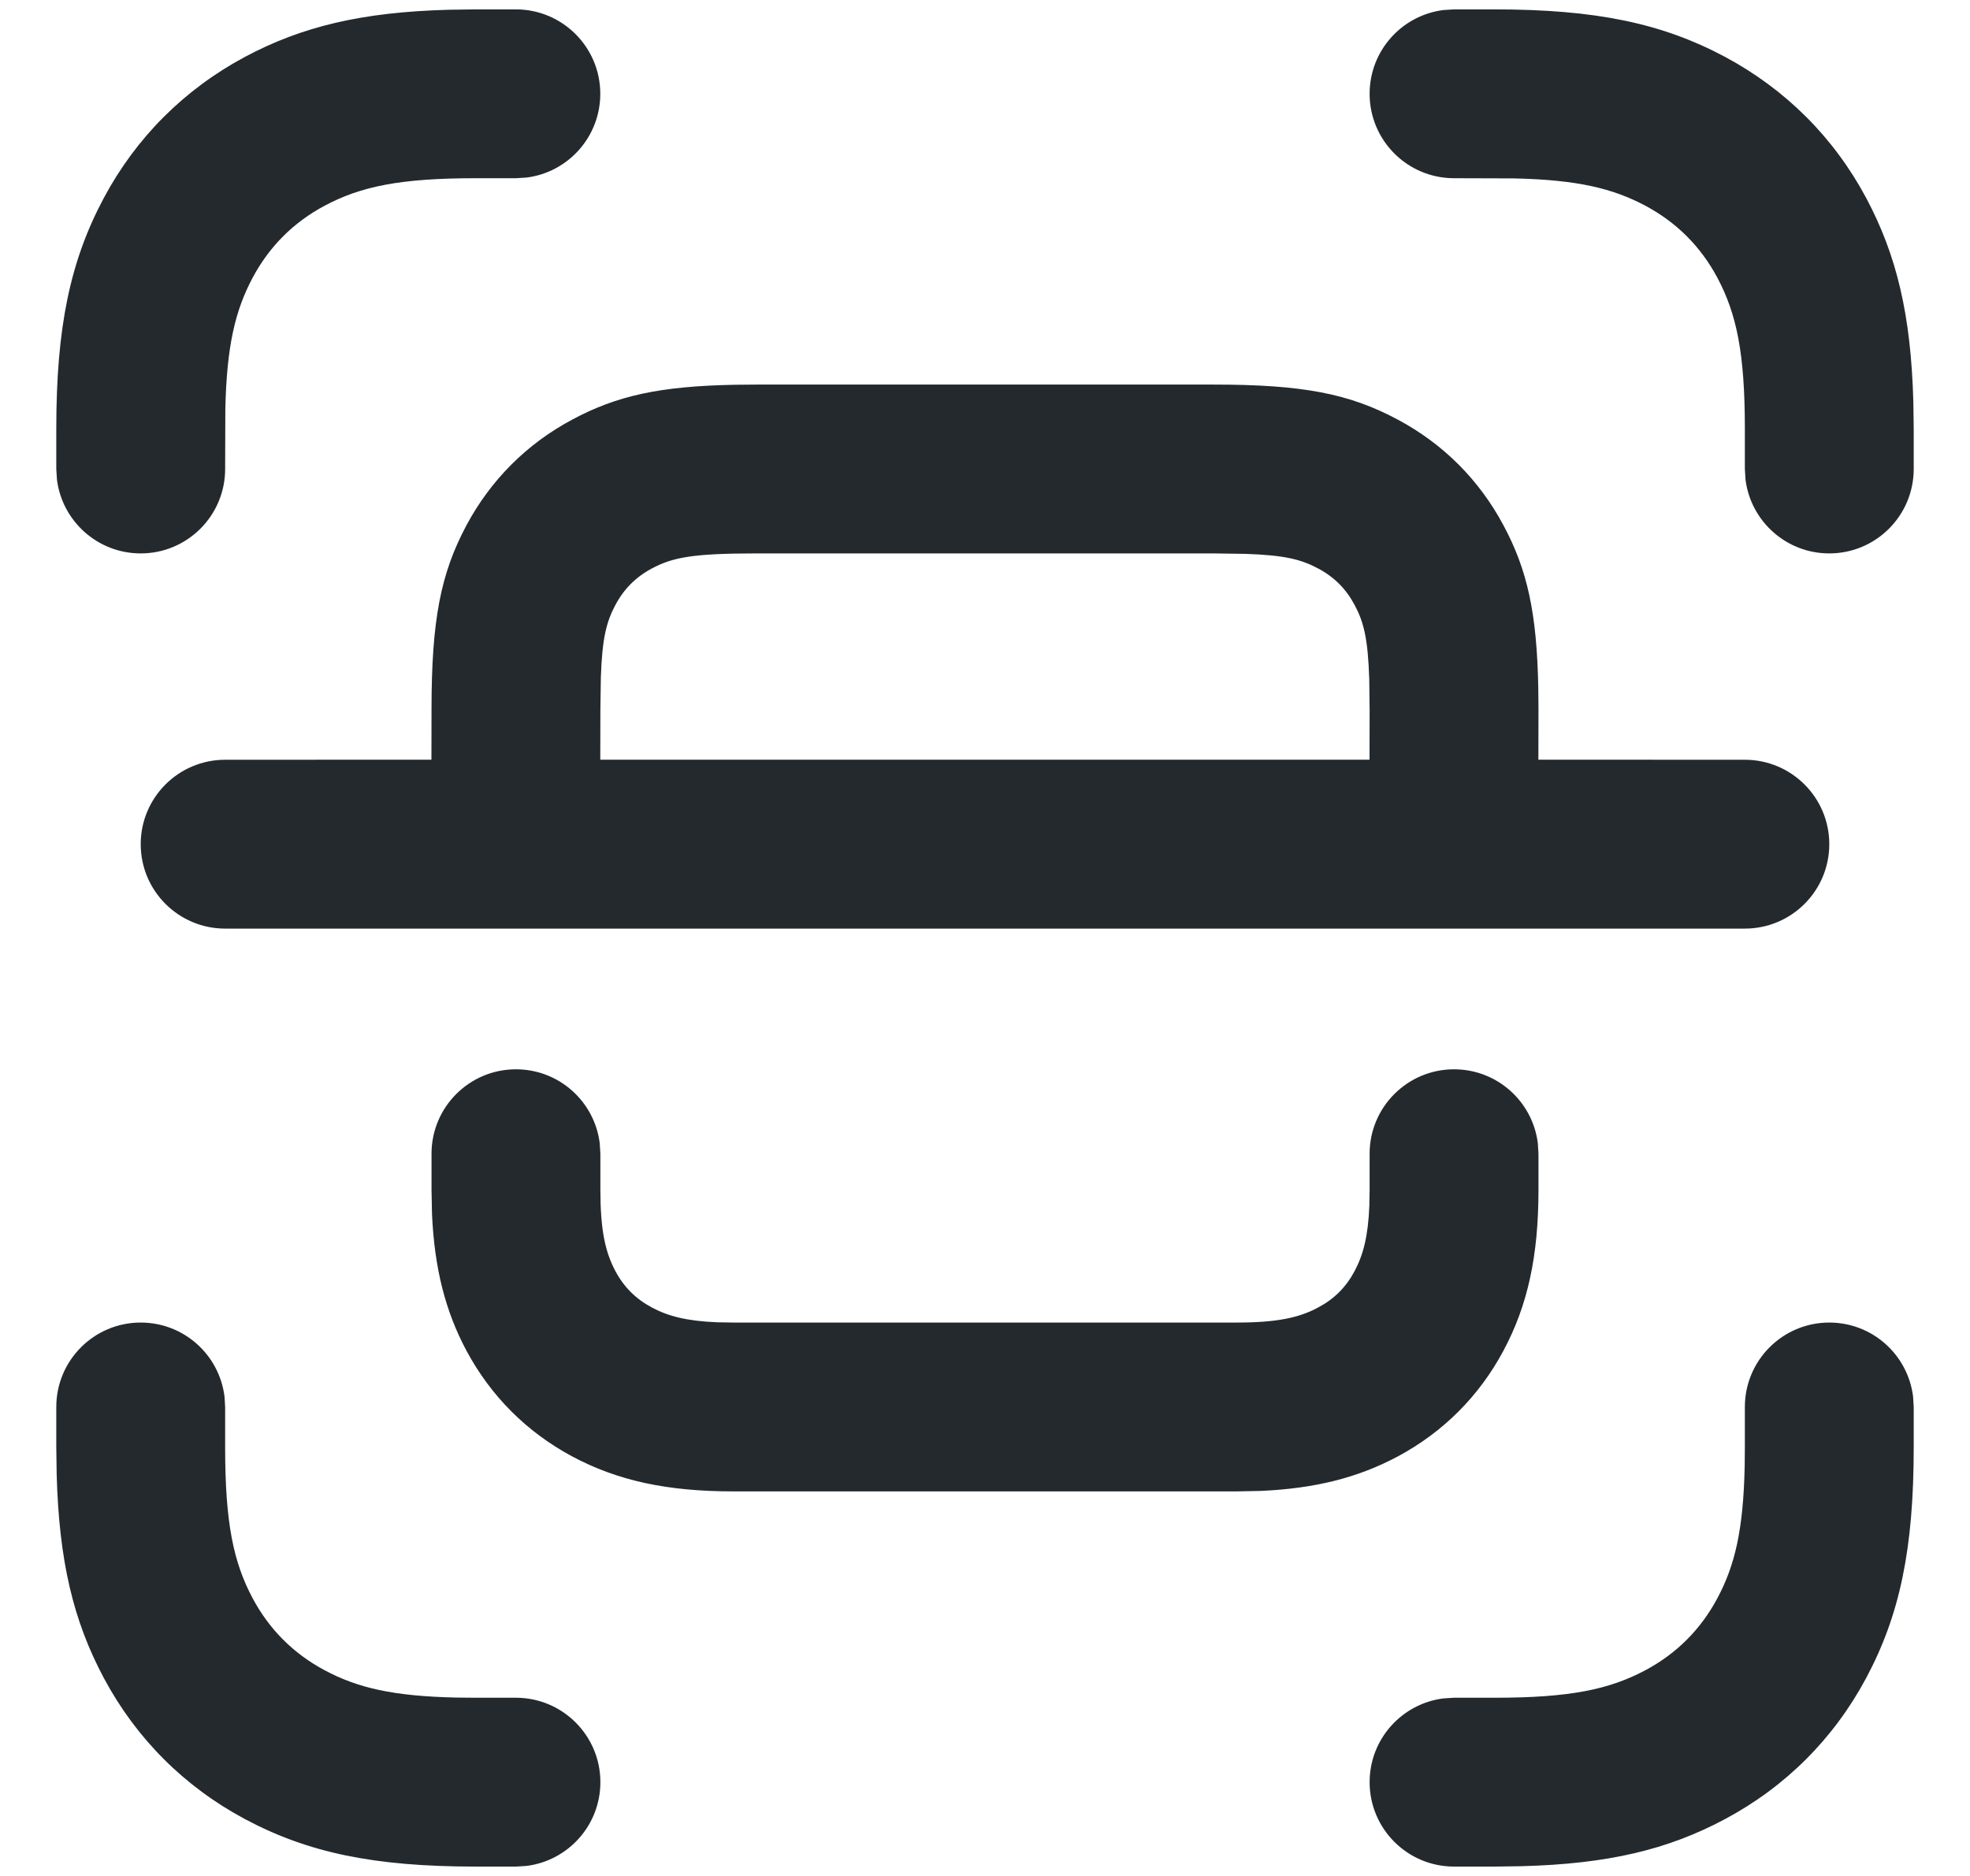 <svg width="21" height="20" viewBox="0 0 21 20" fill="none" xmlns="http://www.w3.org/2000/svg">
<path d="M19.5 14.1C19.959 14.1 20.337 14.443 20.393 14.887L20.4 15V15.43C20.4 16.513 20.252 17.218 19.893 17.89C19.548 18.535 19.035 19.048 18.39 19.393C17.779 19.72 17.14 19.872 16.216 19.896L15.929 19.9H15.5C15.003 19.9 14.6 19.497 14.6 19C14.6 18.541 14.943 18.163 15.387 18.107L15.5 18.1H15.929C16.736 18.1 17.154 18.012 17.541 17.806C17.873 17.628 18.128 17.373 18.306 17.041C18.494 16.69 18.583 16.312 18.598 15.64L18.6 15.43V15C18.6 14.503 19.003 14.1 19.5 14.1ZM1.5 14.1C1.959 14.1 2.337 14.443 2.393 14.887L2.4 15V15.43C2.4 16.236 2.488 16.655 2.694 17.041C2.872 17.373 3.127 17.628 3.459 17.806C3.81 17.994 4.188 18.083 4.86 18.098L5.071 18.1H5.5C5.997 18.1 6.4 18.503 6.4 19C6.4 19.459 6.057 19.837 5.613 19.893L5.5 19.9H5.071C3.987 19.9 3.282 19.752 2.61 19.393C1.965 19.048 1.452 18.535 1.107 17.89C0.781 17.279 0.629 16.641 0.604 15.716L0.6 15.43V15C0.6 14.503 1.003 14.1 1.5 14.1ZM15.5 11.4C15.959 11.4 16.337 11.743 16.393 12.187L16.4 12.3V12.684C16.4 13.389 16.286 13.916 16.026 14.401C15.768 14.884 15.384 15.268 14.901 15.527C14.476 15.754 14.02 15.869 13.44 15.895L13.184 15.9H7.816C7.111 15.9 6.584 15.786 6.099 15.527C5.616 15.268 5.232 14.884 4.973 14.401C4.746 13.976 4.631 13.52 4.605 12.941L4.6 12.684V12.3C4.6 11.803 5.003 11.4 5.5 11.4C5.959 11.4 6.337 11.743 6.393 12.187L6.4 12.3V12.684C6.4 13.11 6.451 13.348 6.561 13.553C6.651 13.722 6.779 13.849 6.948 13.939C7.123 14.033 7.323 14.084 7.644 14.097L7.816 14.1H13.184C13.61 14.1 13.848 14.049 14.052 13.939C14.222 13.849 14.349 13.722 14.439 13.553C14.533 13.377 14.584 13.178 14.597 12.856L14.6 12.684V12.3C14.6 11.803 15.003 11.4 15.5 11.4ZM12.936 4.1C13.885 4.1 14.383 4.196 14.901 4.474C15.384 4.732 15.768 5.116 16.026 5.599C16.281 6.074 16.383 6.532 16.398 7.336L16.4 7.564L16.399 8.099L18.6 8.1C19.097 8.1 19.5 8.503 19.5 9C19.5 9.497 19.097 9.9 18.6 9.9H2.4C1.903 9.9 1.5 9.497 1.5 9C1.5 8.503 1.903 8.1 2.4 8.1L4.599 8.099L4.6 7.564C4.6 6.615 4.696 6.117 4.973 5.599C5.232 5.116 5.616 4.732 6.099 4.474C6.574 4.219 7.032 4.117 7.836 4.102L8.064 4.1H12.936ZM12.936 5.9H8.064C7.387 5.9 7.17 5.942 6.948 6.061C6.779 6.151 6.651 6.279 6.561 6.448C6.465 6.627 6.419 6.803 6.405 7.222L6.4 7.564L6.399 8.099H14.599L14.6 7.564L14.596 7.238C14.582 6.808 14.537 6.629 14.439 6.448C14.349 6.279 14.222 6.151 14.052 6.061C13.873 5.965 13.697 5.919 13.278 5.905L12.936 5.9ZM5.499 0.1C5.996 0.1 6.399 0.503 6.399 1C6.399 1.459 6.056 1.838 5.612 1.893L5.499 1.9H5.07C4.264 1.9 3.845 1.988 3.459 2.194C3.127 2.372 2.872 2.627 2.694 2.959C2.507 3.31 2.417 3.688 2.402 4.36L2.4 5C2.4 5.497 1.997 5.9 1.5 5.9C1.041 5.9 0.663 5.557 0.607 5.113L0.6 5V4.57C0.6 3.488 0.748 2.782 1.107 2.11C1.452 1.465 1.965 0.953 2.61 0.607C3.221 0.281 3.859 0.129 4.784 0.104L5.07 0.1H5.499ZM15.929 0.1C17.012 0.1 17.718 0.248 18.39 0.607C19.035 0.953 19.548 1.465 19.893 2.11C20.219 2.721 20.371 3.36 20.396 4.284L20.4 4.571V5C20.4 5.497 19.997 5.9 19.5 5.9C19.041 5.9 18.663 5.557 18.607 5.113L18.6 5V4.571C18.6 3.764 18.512 3.346 18.306 2.959C18.128 2.627 17.873 2.372 17.541 2.194C17.19 2.007 16.812 1.917 16.14 1.902L15.5 1.9C15.003 1.9 14.6 1.497 14.6 1C14.6 0.541 14.943 0.163 15.387 0.107L15.5 0.1H15.929Z" fill="#24292E"/>
</svg>
